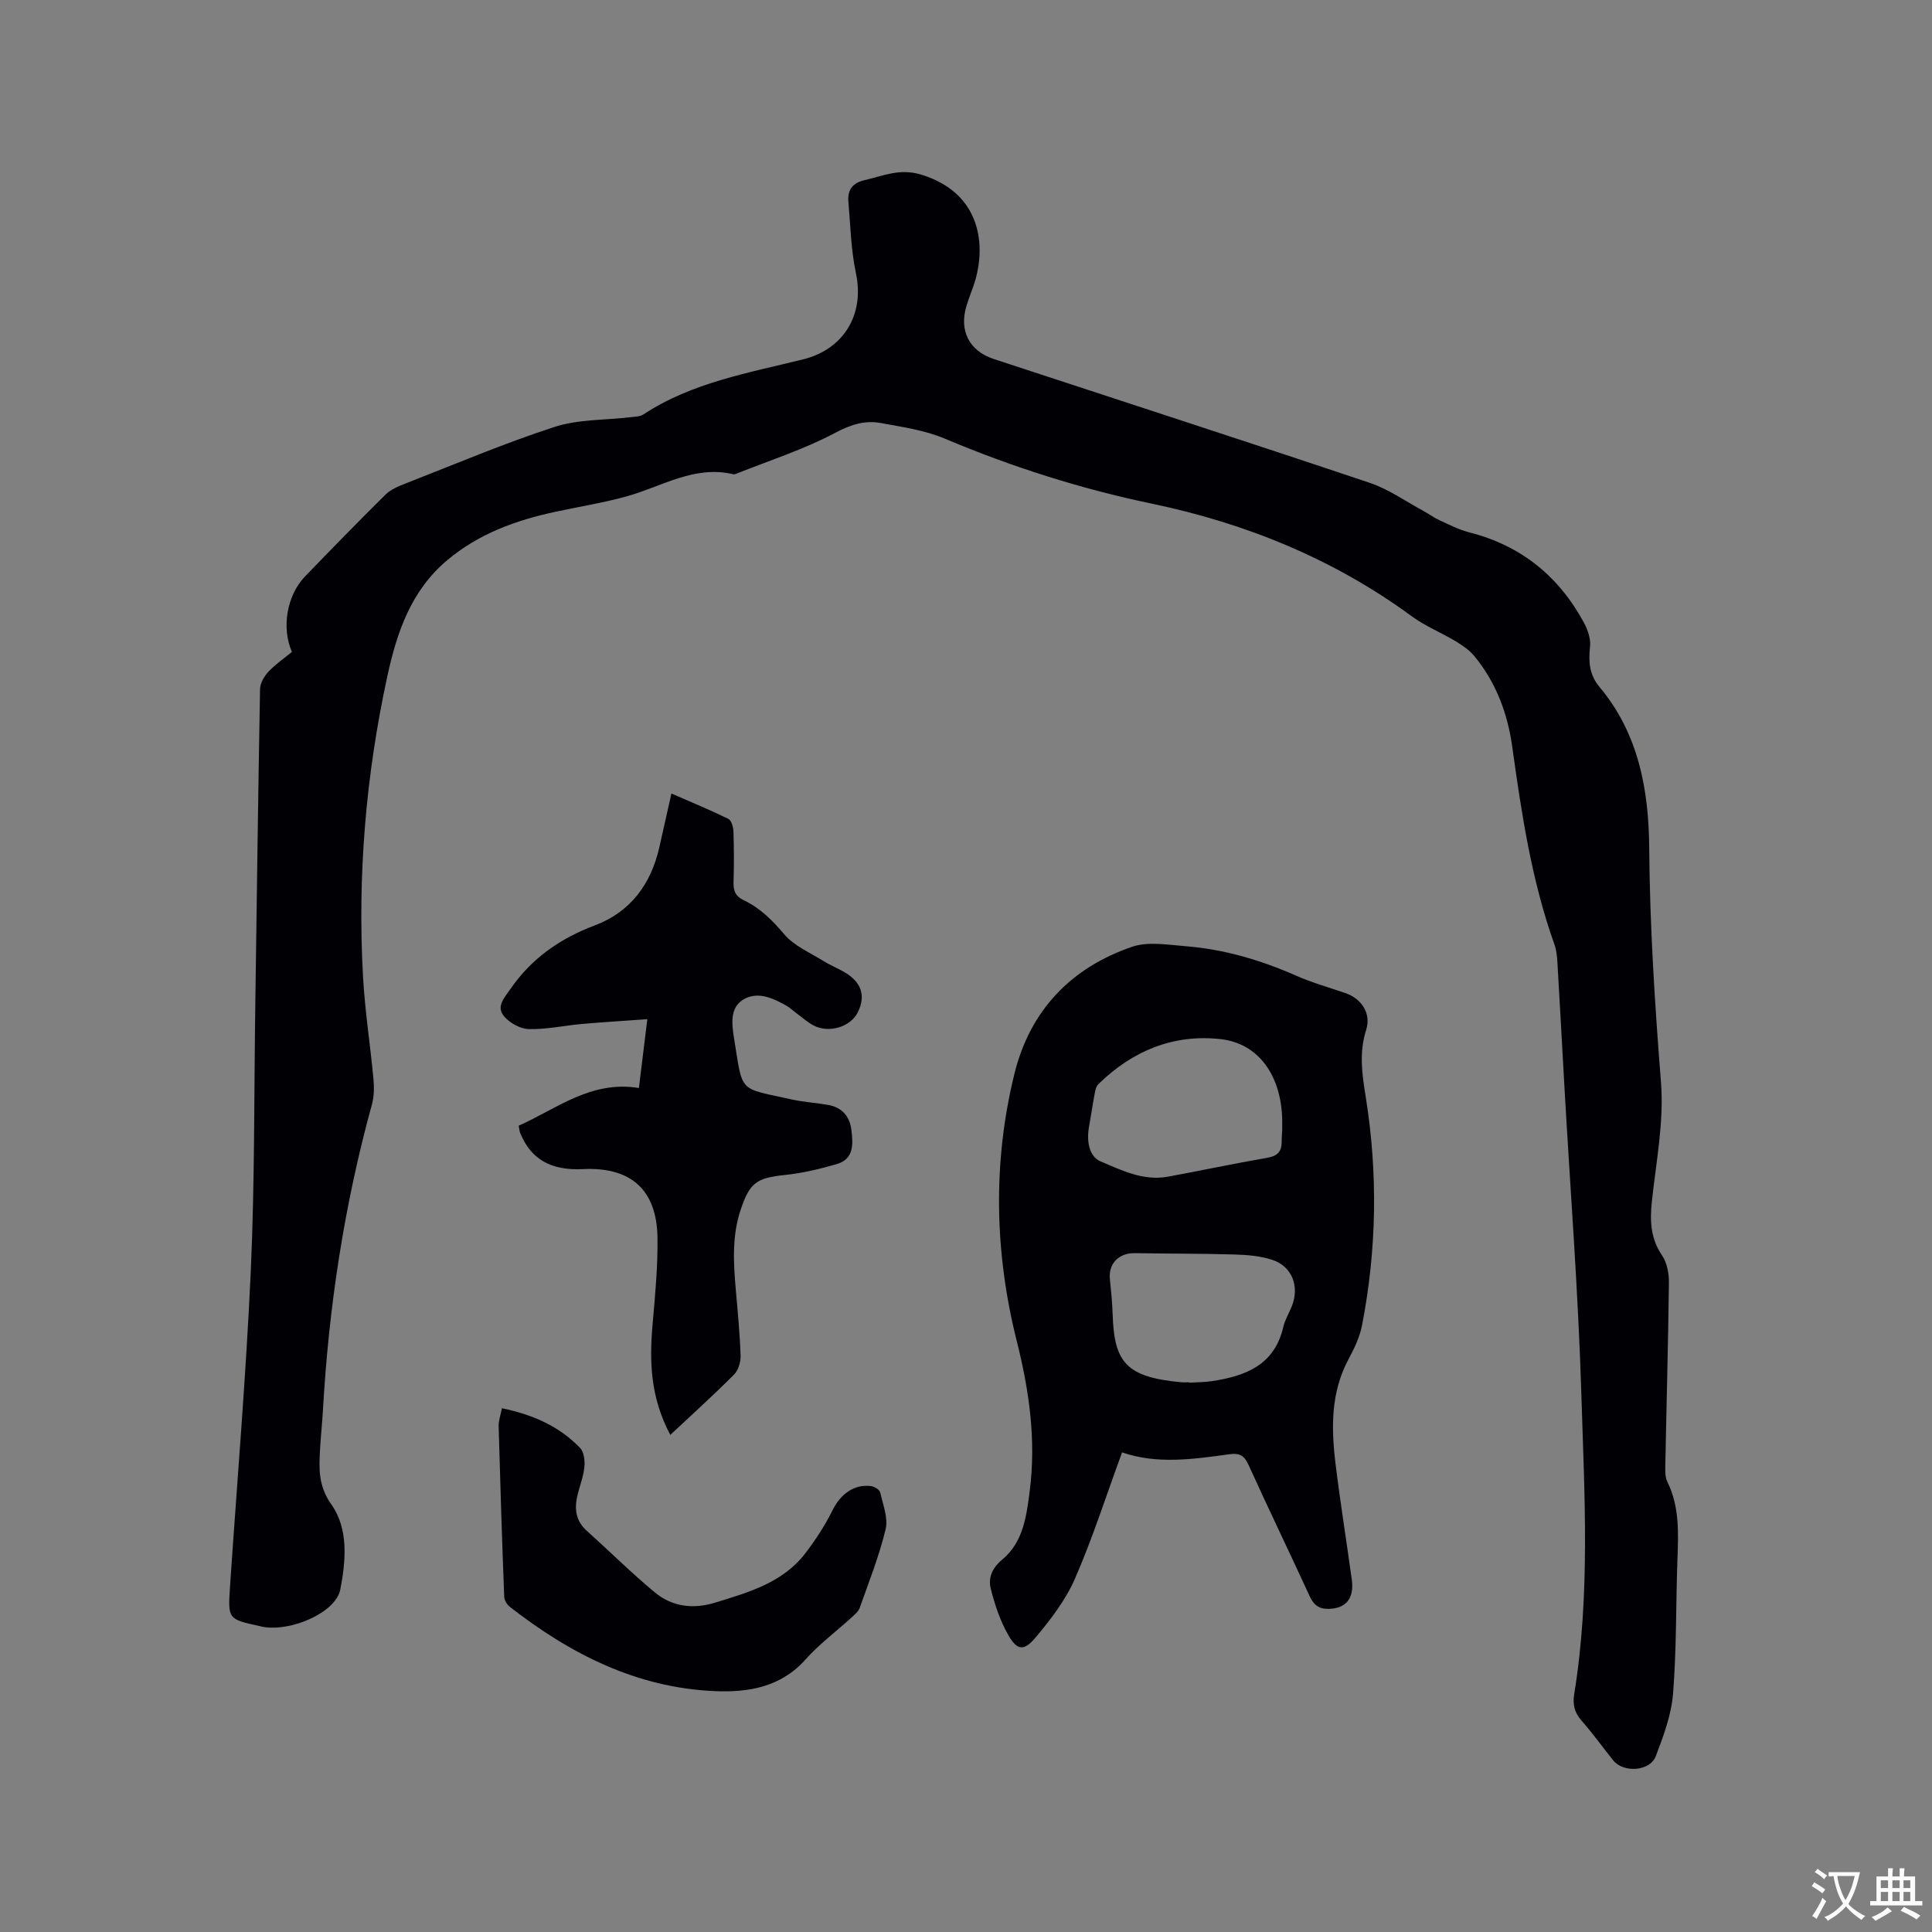 <svg enable-background="new 0 0 400 400" viewBox="0 0 400 400" xmlns="http://www.w3.org/2000/svg"><rect x="0" y="0" width="400" height="400" fill="#808080" stroke="none"/><g fill="#010105"><path d="m60.44 134.97c-2.2-4.98-1.05-11.72 2.7-15.61 5.51-5.7 11.04-11.39 16.68-16.96 1.08-1.07 2.66-1.72 4.12-2.29 10.26-4 20.41-8.32 30.87-11.72 4.92-1.6 10.42-1.38 15.66-2.01.93-.11 2.01-.1 2.73-.57 10.08-6.64 21.82-8.6 33.15-11.43 8.11-2.02 12.73-9.03 10.86-17.82-1.03-4.83-1.13-9.85-1.56-14.8-.21-2.42.83-3.89 3.38-4.47 3.84-.89 7.27-2.48 11.64-1.15 11.97 3.62 13.53 13.83 11.28 21.77-.52 1.83-1.3 3.58-1.85 5.41-1.56 5.16.55 9.33 5.68 11.02 25.94 8.53 51.93 16.94 77.82 25.63 3.93 1.32 7.46 3.85 11.16 5.85 1.11.6 2.13 1.37 3.27 1.89 2.02.92 4.04 1.97 6.17 2.51 10.76 2.74 18.59 9.13 23.79 18.8.78 1.46 1.39 3.33 1.21 4.91-.35 3.1-.13 5.8 1.96 8.3 8.09 9.64 10.2 21.3 10.29 33.31.13 16.23 1.16 32.38 2.44 48.55.64 8.13-1.01 16.47-1.89 24.68-.43 4.02-.27 7.65 2.12 11.17 1.03 1.51 1.43 3.74 1.41 5.63-.15 12.71-.51 25.41-.75 38.12-.02 1.04-.01 2.22.43 3.11 2.55 5.17 2.28 10.66 2.08 16.17-.32 9.22-.17 18.47-.9 27.65-.35 4.41-1.98 8.81-3.59 13-1.2 3.14-6.7 3.47-8.79.86-2.19-2.73-4.23-5.58-6.54-8.21-1.47-1.67-1.91-3.35-1.55-5.51 3.37-20.66 2.11-41.47 1.48-62.21-.65-21.19-2.3-42.34-3.5-63.51-.49-8.57-.94-17.15-1.45-25.72-.08-1.26-.19-2.58-.61-3.75-4.74-13.25-6.81-27.06-8.74-40.92-.96-6.92-3.35-13.36-7.86-18.82-1.03-1.24-2.46-2.22-3.87-3.07-2.98-1.79-6.28-3.11-9.06-5.15-16.18-11.88-34.38-19.27-53.82-23.33-14.81-3.09-29.02-7.62-42.92-13.48-4.13-1.74-8.76-2.4-13.22-3.22-3.34-.61-6.26.35-9.48 2.06-6.49 3.44-13.6 5.71-20.46 8.45-.19.08-.43.14-.62.09-8.05-1.9-14.75 2.56-21.99 4.57-4.86 1.35-9.87 2.15-14.81 3.21-8.17 1.75-15.86 4.54-22.37 10-7.51 6.29-10.44 14.9-12.43 24.06-4.45 20.52-6.2 41.26-5.03 62.21.39 7.08 1.51 14.12 2.16 21.19.16 1.75.13 3.62-.33 5.3-5.71 20.72-8.92 41.82-10.13 63.26-.15 2.65-.44 5.28-.59 7.93-.23 4.03-.43 7.66 2.33 11.56 3.6 5.09 3 11.68 1.86 17.6-.92 4.79-10.16 8.8-16.06 7.75-.21-.04-.41-.11-.62-.15-6.58-1.44-6.6-1.44-6.16-8.1 1.46-21.79 3.31-43.56 4.3-65.37.83-18.42.67-36.89.94-55.34.31-21.73.58-43.47.98-65.2.02-1.25.9-2.7 1.8-3.66 1.43-1.5 3.2-2.71 4.8-4.03z"/><path d="m232.31 300.7c-3.34 9.11-6.11 17.8-9.74 26.12-1.94 4.45-5.06 8.52-8.22 12.27-2.37 2.81-3.78 2.6-5.57-.53-1.7-2.95-2.82-6.32-3.65-9.64-.57-2.25.27-4.28 2.4-6.05 4.29-3.57 4.99-8.9 5.65-14.08 1.36-10.55-.06-20.75-2.66-31.09-4.6-18.31-5.03-36.96-.49-55.4 3.22-13.08 11.7-21.97 24.4-26.29 3.3-1.12 7.33-.4 11-.11 7.99.63 15.57 2.86 22.91 6.1 3.28 1.45 6.76 2.43 10.16 3.59 3.38 1.15 5.43 4.21 4.35 7.62-1.51 4.76-.84 9.25-.07 14.03 2.51 15.71 2.26 31.47-.78 47.12-.47 2.43-1.59 4.8-2.78 7-3.72 6.92-3.62 14.29-2.71 21.72.98 7.99 2.26 15.94 3.36 23.92.55 3.97-1.23 6.08-4.91 6.1-1.95.01-3.01-.87-3.82-2.65-4.15-9.04-8.49-18-12.6-27.06-.89-1.97-1.79-2.61-4.03-2.3-7.45 1.02-14.93 2.12-22.2-.39zm33.16-66.68c0-1.19.01-1.61 0-2.04-.14-9.17-4.81-15.95-12.75-16.84-9.78-1.09-18.29 2.43-25.32 9.33-.47.46-.64 1.31-.77 2.01-.43 2.28-.76 4.59-1.17 6.88-.51 2.83-.01 6.06 2.38 7.08 4.36 1.86 8.9 4.11 13.96 3.18 6.87-1.26 13.7-2.73 20.57-3.91 2.08-.36 2.98-1.26 2.99-3.28 0-1.06.09-2.12.11-2.41zm-19.3 52.17v.08c1.58-.1 3.19-.08 4.75-.32 6.92-1.05 12.93-3.3 14.76-11.17.35-1.52 1.22-2.92 1.8-4.4 1.6-4.08.02-8.2-4.09-9.55-2.46-.81-5.18-1.02-7.79-1.1-6.87-.21-13.74-.15-20.61-.28-3.34-.06-5.53 2.15-5.2 5.38.25 2.42.49 4.84.57 7.27.32 9.95 2.76 13.03 14.22 14.08.53.05 1.06.01 1.59.01z"/><path d="m138.78 297.08c-4.25-8.01-4.33-15.54-3.64-23.24.52-5.9 1.08-11.83.98-17.73-.17-9.84-5.57-14.54-15.42-14.06-6.66.33-10.78-2.04-13-7.48-.15-.37-.17-.8-.31-1.5 7.95-3.56 15-9.43 24.89-7.81.57-4.7 1.1-9.04 1.74-14.25-4.82.35-9.19.61-13.54.99-3.69.33-7.37 1.16-11.03 1.06-1.79-.05-4.03-1.33-5.18-2.76-1.56-1.95.18-3.77 1.44-5.58 4.38-6.34 10.25-10.41 17.42-13.12 7.38-2.78 11.63-8.51 13.37-16.14.82-3.6 1.62-7.2 2.51-11.17 4.1 1.79 8 3.39 11.77 5.24.65.32 1.04 1.7 1.07 2.61.12 3.49.13 7 .02 10.49-.06 1.79.4 2.95 2.12 3.76 3.39 1.6 5.92 4.15 8.38 7.05 2.03 2.39 5.28 3.76 8.05 5.49 1.34.84 2.82 1.45 4.21 2.23 3.72 2.09 4.7 4.94 2.95 8.46-1.47 2.97-5.94 4.36-9.12 2.7-1.3-.68-2.41-1.7-3.61-2.58-.68-.5-1.3-1.11-2.03-1.52-2.83-1.61-6.04-3.06-8.98-1.24-2.73 1.69-2.34 5.04-1.88 7.88 1.9 11.62.73 10.28 11.97 12.77 2.47.55 5.03.69 7.53 1.13 2.86.51 4.46 2.36 4.81 5.17.36 2.91.57 6.03-3.03 7.08-3.51 1.03-7.13 1.88-10.76 2.26-5.8.61-7.23 1.56-9.1 7.09-1.86 5.48-1.53 11.06-1.04 16.68.4 4.54.84 9.08.99 13.63.04 1.31-.46 3.03-1.36 3.92-4.14 4.17-8.51 8.1-13.19 12.49z"/><path d="m103.92 291.56c6.31 1.31 11.85 3.69 16.2 8.24.82.86 1.01 2.72.86 4.04-.23 2.08-1.07 4.08-1.51 6.15-.55 2.62-.16 5 2 6.93 4.71 4.23 9.22 8.71 14.08 12.75 3.65 3.03 8 3.54 12.61 2.11 6.9-2.13 13.9-4.11 18.56-10.17 2.16-2.81 4.12-5.84 5.69-9.01 1.6-3.24 4.47-5.41 7.99-4.91.69.1 1.71.76 1.84 1.32.57 2.51 1.67 5.28 1.12 7.6-1.33 5.53-3.45 10.87-5.36 16.25-.29.83-1.14 1.5-1.83 2.14-3.13 2.86-6.59 5.42-9.39 8.57-5.14 5.78-11.92 6.86-18.82 6.56-16.16-.7-29.92-7.7-42.44-17.48-.58-.46-1.11-1.37-1.13-2.09-.45-11.74-.83-23.49-1.15-35.24-.04-1.13.39-2.27.68-3.76z"/></g><path d="m377.9 391.2c-.2.3-.4.5-.6.8-.7-.6-1.4-1-2.2-1.5.2-.3.4-.5.5-.8.6.4 1.4.8 2.3 1.5zm-1.8 6.1c-.2-.2-.5-.4-.9-.6.4-.6.8-1.2 1.2-1.9s.7-1.3.9-1.9c.3.3.5.5.8.7-.7 1.3-1.4 2.6-2 3.7zm2.2-9c-.3.3-.5.5-.6.8-.6-.6-1.3-1.1-2-1.5.3-.3.5-.5.6-.7.6.5 1.3.9 2 1.4zm.3.2v-.9h2 4.5c-.3 1.3-.6 2.5-1 3.6s-.9 2.1-1.4 3c.4.5 1 1 1.6 1.4s1.2.8 1.9 1.1c-.3.2-.5.4-.8.8-.4-.3-1-.7-1.6-1.2s-1.2-1.1-1.6-1.6c-.5.6-1.1 1.1-1.7 1.6s-1.4.9-2.1 1.4c-.1-.3-.3-.5-.7-.8.6-.2 1.2-.5 1.9-1s1.4-1.1 2-1.8c-.5-.8-.9-1.6-1.2-2.5s-.6-2-.8-3.2c-.4.1-.7.1-1 .1zm2.5 2.7c.3 1 .7 1.7 1 2.2.3-.5.6-1.1 1-2s.6-1.9.9-3h-3.2-.4c.1.9.3 1.8.7 2.8z" fill="#fafbfa"/><path d="m396.5 388.5v1.5 3.6h1.5v.9c-.4 0-1 0-1.7 0h-7.9c-.5 0-.9 0-1.2 0v-.9h1.3v-3.5c0-.7 0-1.2 0-1.6h2.4c0-.8 0-1.4 0-1.7h1c0 .3-.1.8-.1 1.7h1.5c0-.8 0-1.4 0-1.7h1c0 .3-.1.9-.1 1.7zm-8.2 9.2c-.2-.3-.5-.5-.8-.8.8-.3 1.4-.6 1.9-.9s1-.7 1.4-1.1c.3.3.6.5.9.8-1.6 1-2.8 1.6-3.4 2zm2.6-6.8v-1.6h-1.5v1.6zm0 2.7v-1.9h-1.5v1.9zm2.4-2.7v-1.6h-1.5v1.6zm0 2.7v-1.9h-1.5v1.9zm.2 2 .7-.8c.4.2.9.5 1.6.8s1.3.7 1.8 1c-.3.3-.5.5-.8.8-.4-.3-1.5-1-3.3-1.8zm2-4.7v-1.6h-1.4v1.6zm0 2.7v-1.9h-1.4v1.9z" fill="#fafbfa"/></svg>